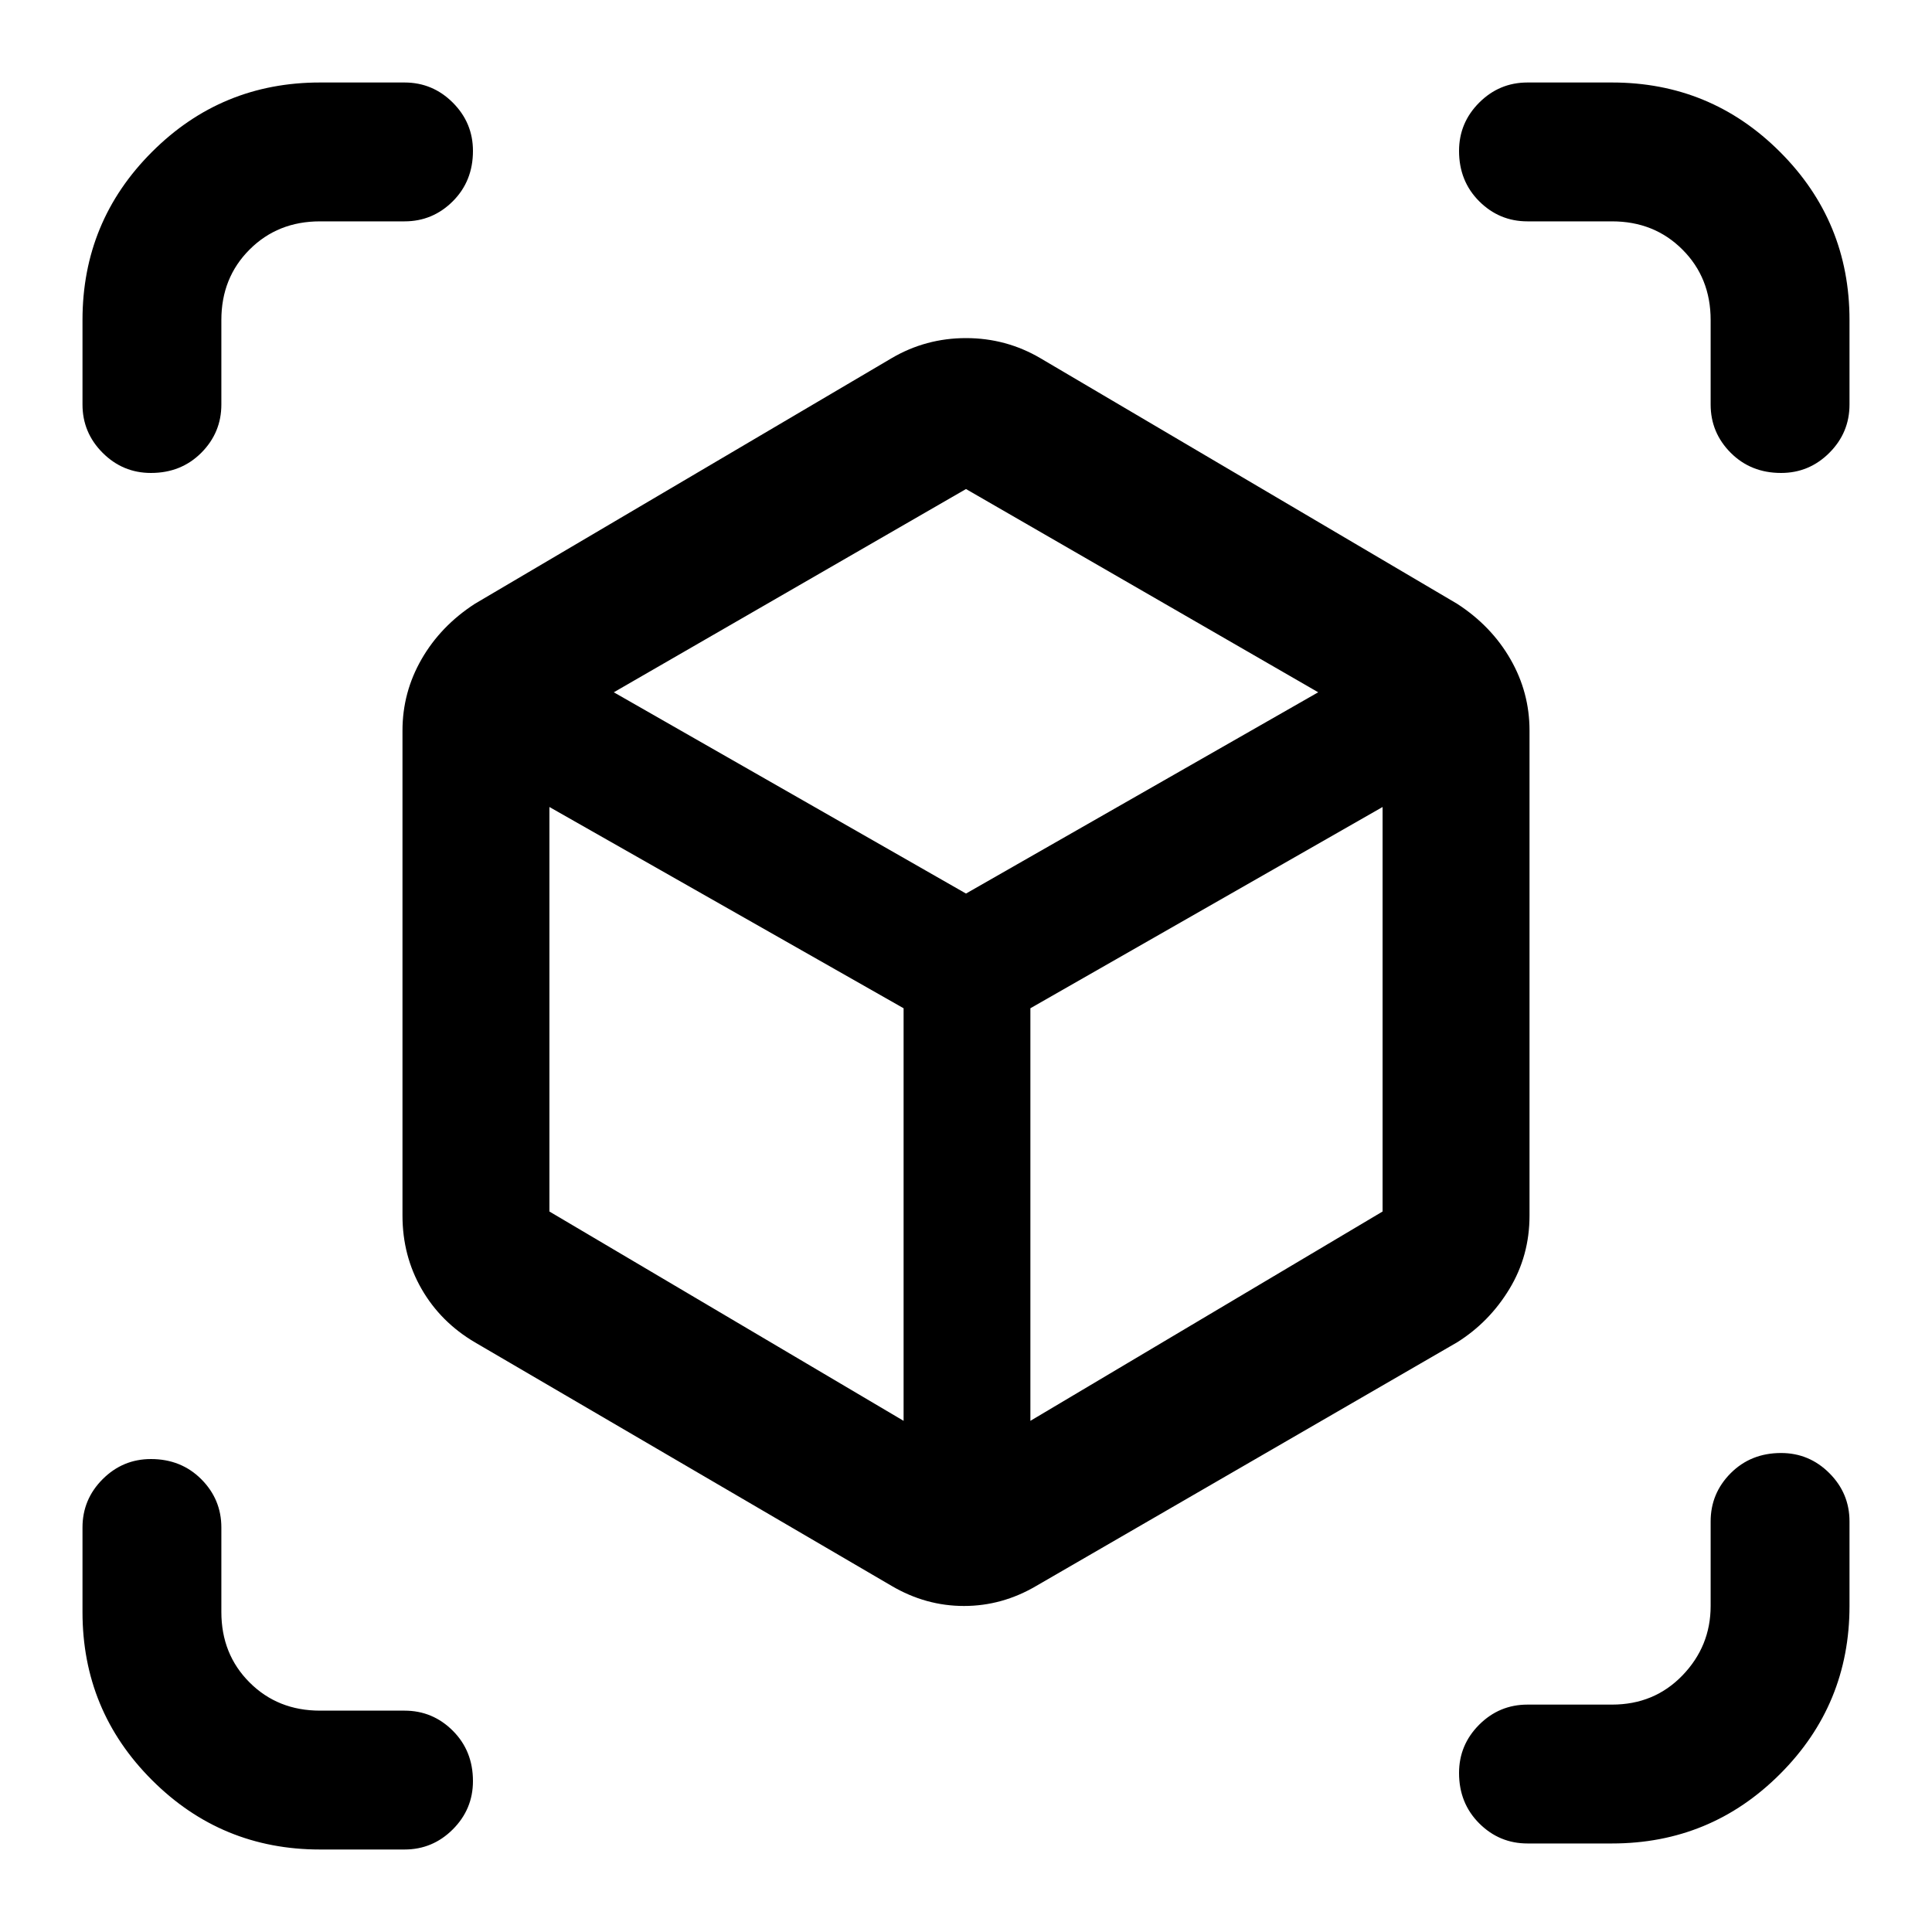 <svg xmlns="http://www.w3.org/2000/svg" height="40" width="40"><path d="M3.125 9.792q-.583 0-1-.417-.417-.417-.417-1v-1.75q0-2.042 1.438-3.479 1.437-1.438 3.479-1.438h1.75q.583 0 1 .417.417.417.417 1 0 .625-.417 1.042-.417.416-1 .416h-1.75q-.875 0-1.458.584-.584.583-.584 1.458v1.75q0 .583-.416 1-.417.417-1.042.417Zm3.5 28.5q-2.042 0-3.479-1.438-1.438-1.437-1.438-3.479v-1.75q0-.583.417-1 .417-.417 1-.417.625 0 1.042.417.416.417.416 1v1.75q0 .875.584 1.458.583.584 1.458.584h1.75q.583 0 1 .416.417.417.417 1.042 0 .583-.417 1-.417.417-1 .417Zm25-.125q-.583 0-1-.417-.417-.417-.417-1.042 0-.583.417-1 .417-.416 1-.416h1.75q.875 0 1.458-.604.584-.605.584-1.438V31.5q0-.583.416-1 .417-.417 1.042-.417.583 0 1 .417.417.417.417 1v1.75q0 2.042-1.438 3.479-1.437 1.438-3.479 1.438Zm5.25-28.375q-.625 0-1.042-.417-.416-.417-.416-1v-1.75q0-.875-.584-1.458-.583-.584-1.458-.584h-1.75q-.583 0-1-.416-.417-.417-.417-1.042 0-.583.417-1 .417-.417 1-.417h1.75q2.042 0 3.479 1.438 1.438 1.437 1.438 3.479v1.75q0 .583-.417 1-.417.417-1 .417ZM18.458 32.833l-8.625-5.041q-.708-.417-1.104-1.104-.396-.688-.396-1.521V15.125q0-.792.396-1.479.396-.688 1.104-1.146l8.625-5.083Q19.167 7 20 7q.833 0 1.542.417l8.625 5.083q.708.458 1.104 1.146.396.687.396 1.479v10.042q0 .833-.417 1.521-.417.687-1.083 1.104l-8.709 5.041q-.708.417-1.5.417-.791 0-1.5-.417Zm.25-3.416v-8.542l-7.333-4.167v8.375Zm2.625 0 7.292-4.334v-8.375l-7.292 4.167ZM20 18.5l7.292-4.167L20 10.125l-7.292 4.208Zm.042 2.375ZM20 18.5Zm1.333 2.375Zm-2.625 0Z"/></svg>